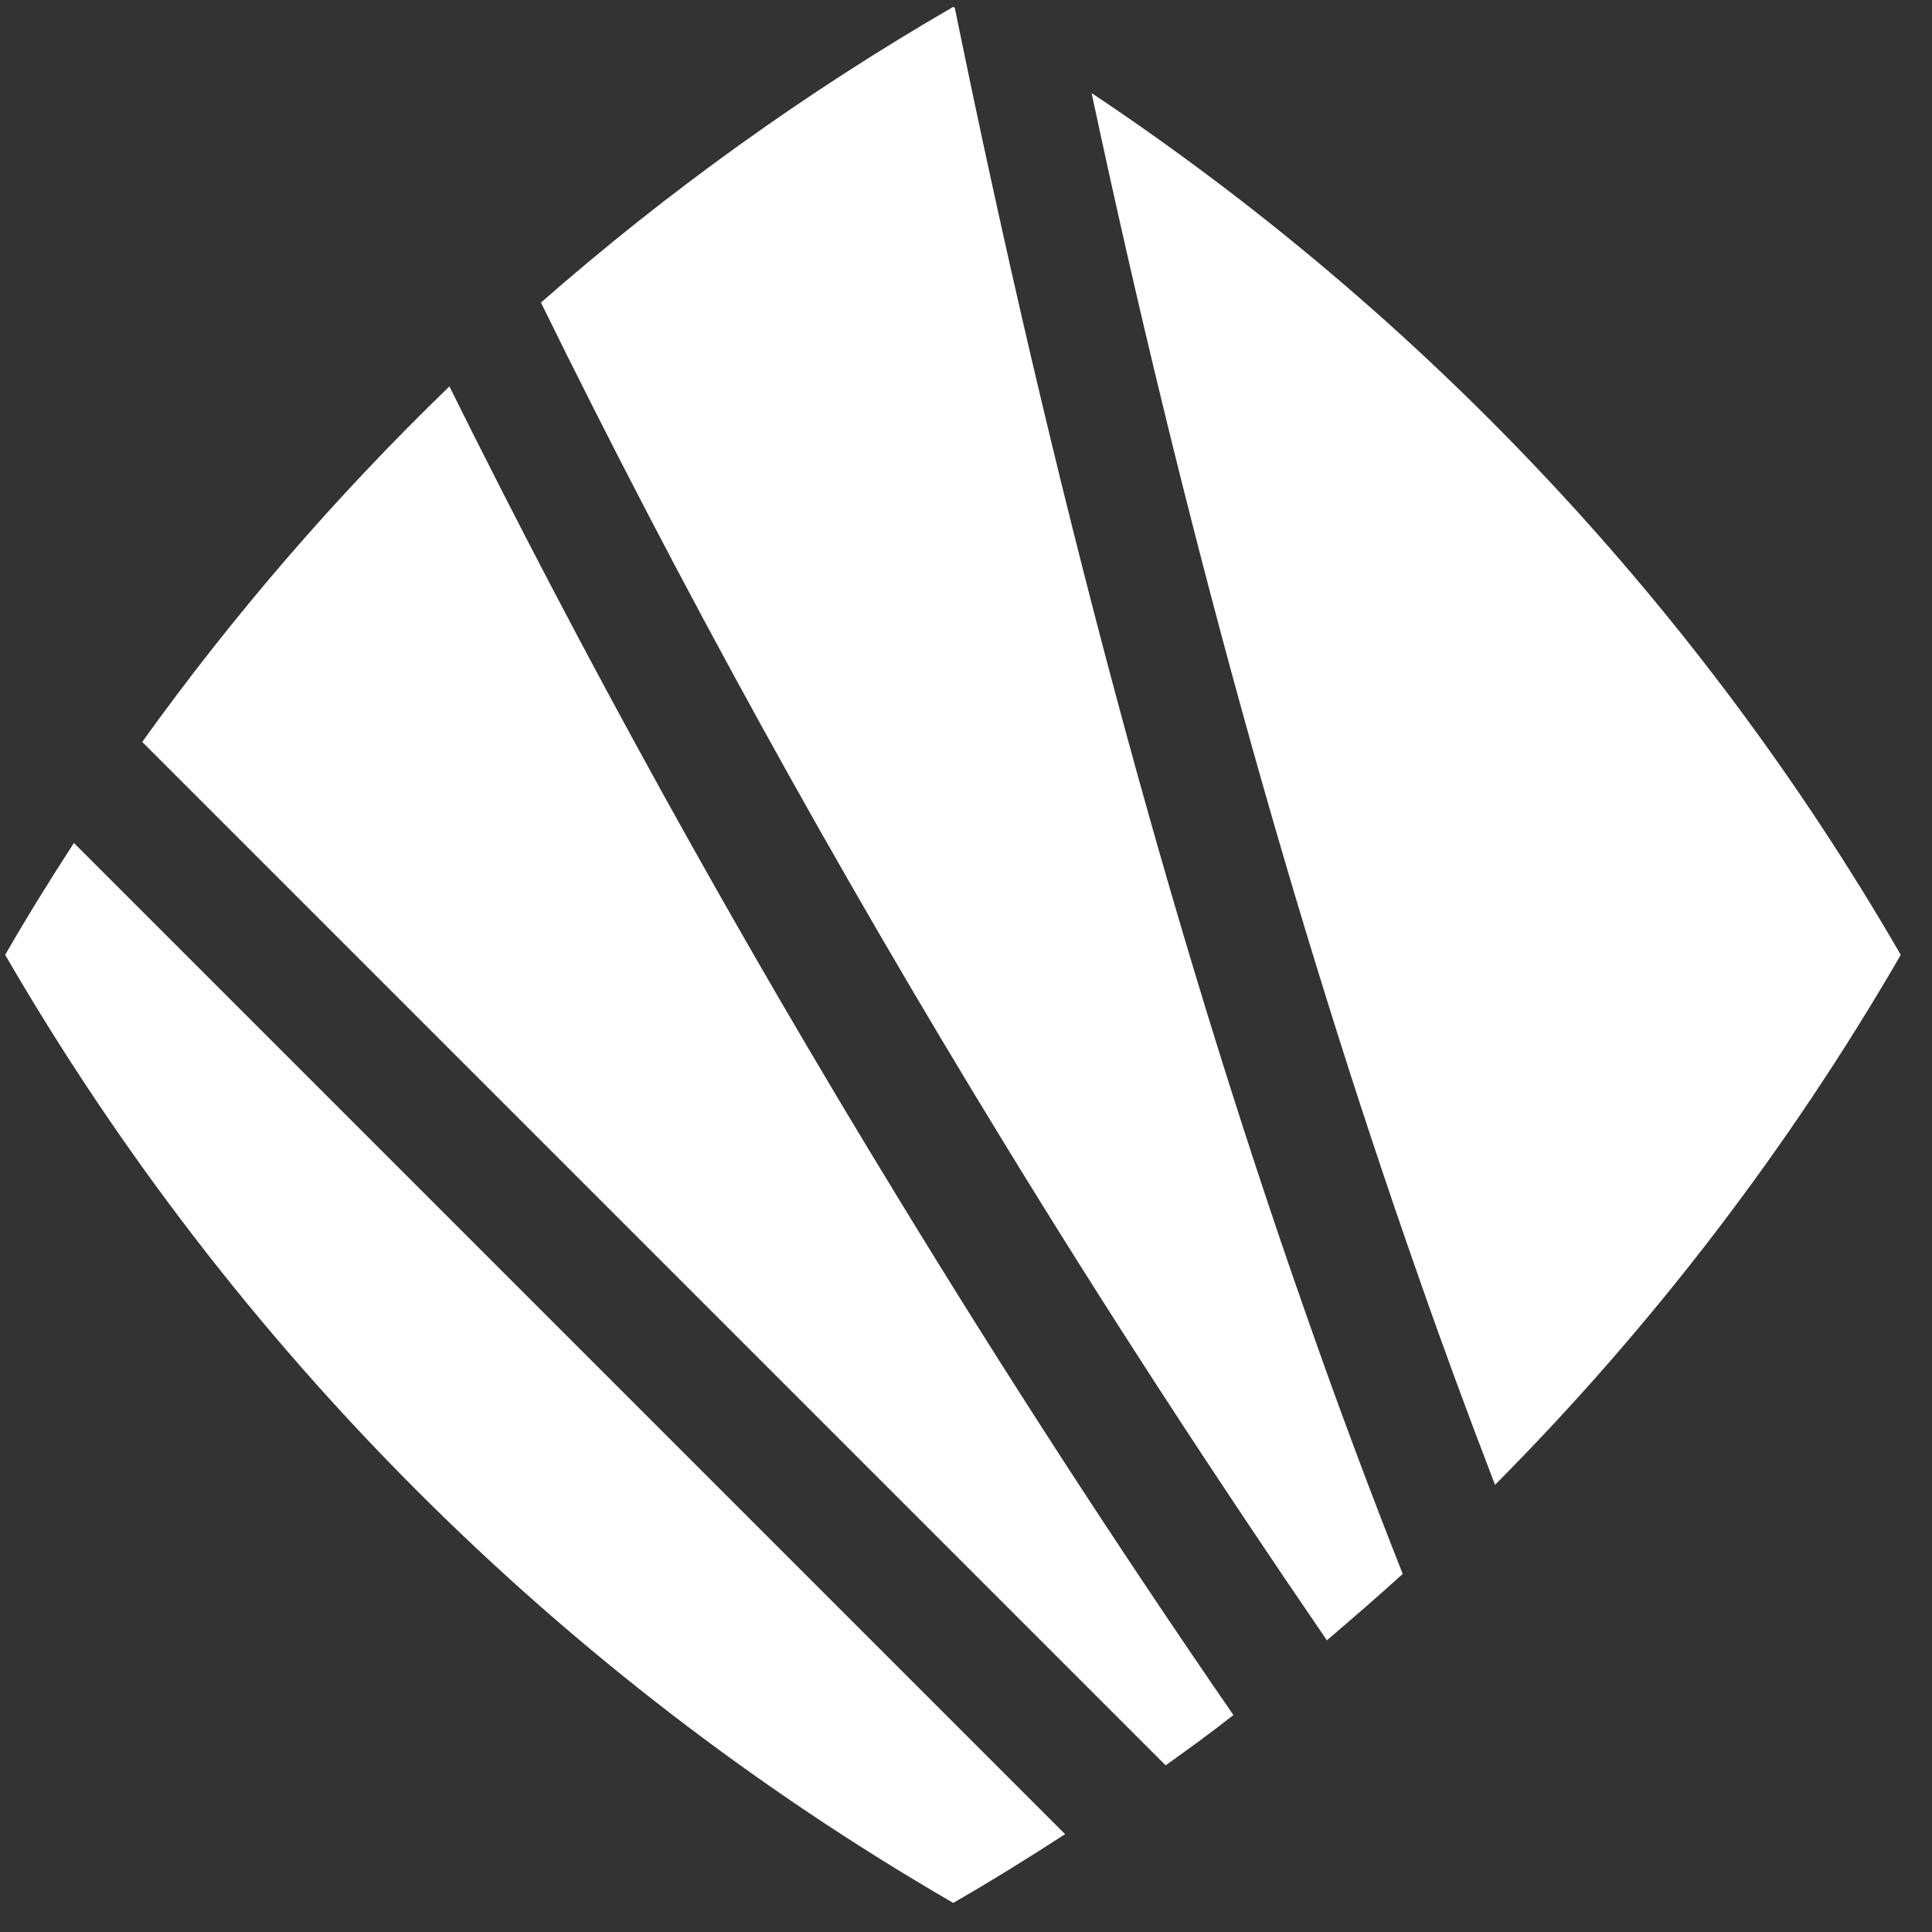 <svg width="62" height="62" viewBox="0 0 62 62" fill="none" xmlns="http://www.w3.org/2000/svg">
<rect x="0" y="0" width="62" height="62" fill="#333333" stroke="none"/>
<g clip-path="url(#clip0_1945_18197)">
<path fill-rule="evenodd" clip-rule="evenodd" d="M39.583 55.04C35.81 49.564 32.235 44.042 28.858 38.504C23.564 29.849 18.742 21.117 14.422 12.4C10.801 15.899 7.5 19.717 4.564 23.809L37.407 56.652C38.153 56.12 38.883 55.588 39.598 55.025L39.583 55.04Z" fill="white"/>
<path fill-rule="evenodd" clip-rule="evenodd" d="M32.206 36.651C35.477 42.005 38.945 47.33 42.581 52.639C43.403 51.939 44.209 51.239 45.015 50.509C43.95 47.816 42.916 45.048 41.927 42.218C37.485 29.592 33.758 15.536 30.64 0.248C30.624 0.248 30.609 0.233 30.594 0.218C25.863 2.956 21.436 6.135 17.359 9.71C21.771 18.701 26.73 27.706 32.206 36.651Z" fill="white"/>
<path fill-rule="evenodd" clip-rule="evenodd" d="M45.528 40.987C46.319 43.254 47.14 45.475 47.977 47.65C53.012 42.584 57.393 36.865 60.998 30.643C54.579 19.538 45.664 10.076 35.031 2.987C37.967 16.754 41.481 29.472 45.528 40.987Z" fill="white"/>
<path fill-rule="evenodd" clip-rule="evenodd" d="M2.372 27.052C1.611 28.223 0.866 29.425 0.166 30.642C7.468 43.253 17.979 53.764 30.59 61.066C31.807 60.366 33.009 59.621 34.18 58.86L2.372 27.052Z" fill="white"/>
</g>
<defs>
<clipPath id="clip0_1945_18197">
<rect width="60.864" height="60.864" fill="white" transform="translate(0.15 0.21)"/>
</clipPath>
</defs>
</svg>
